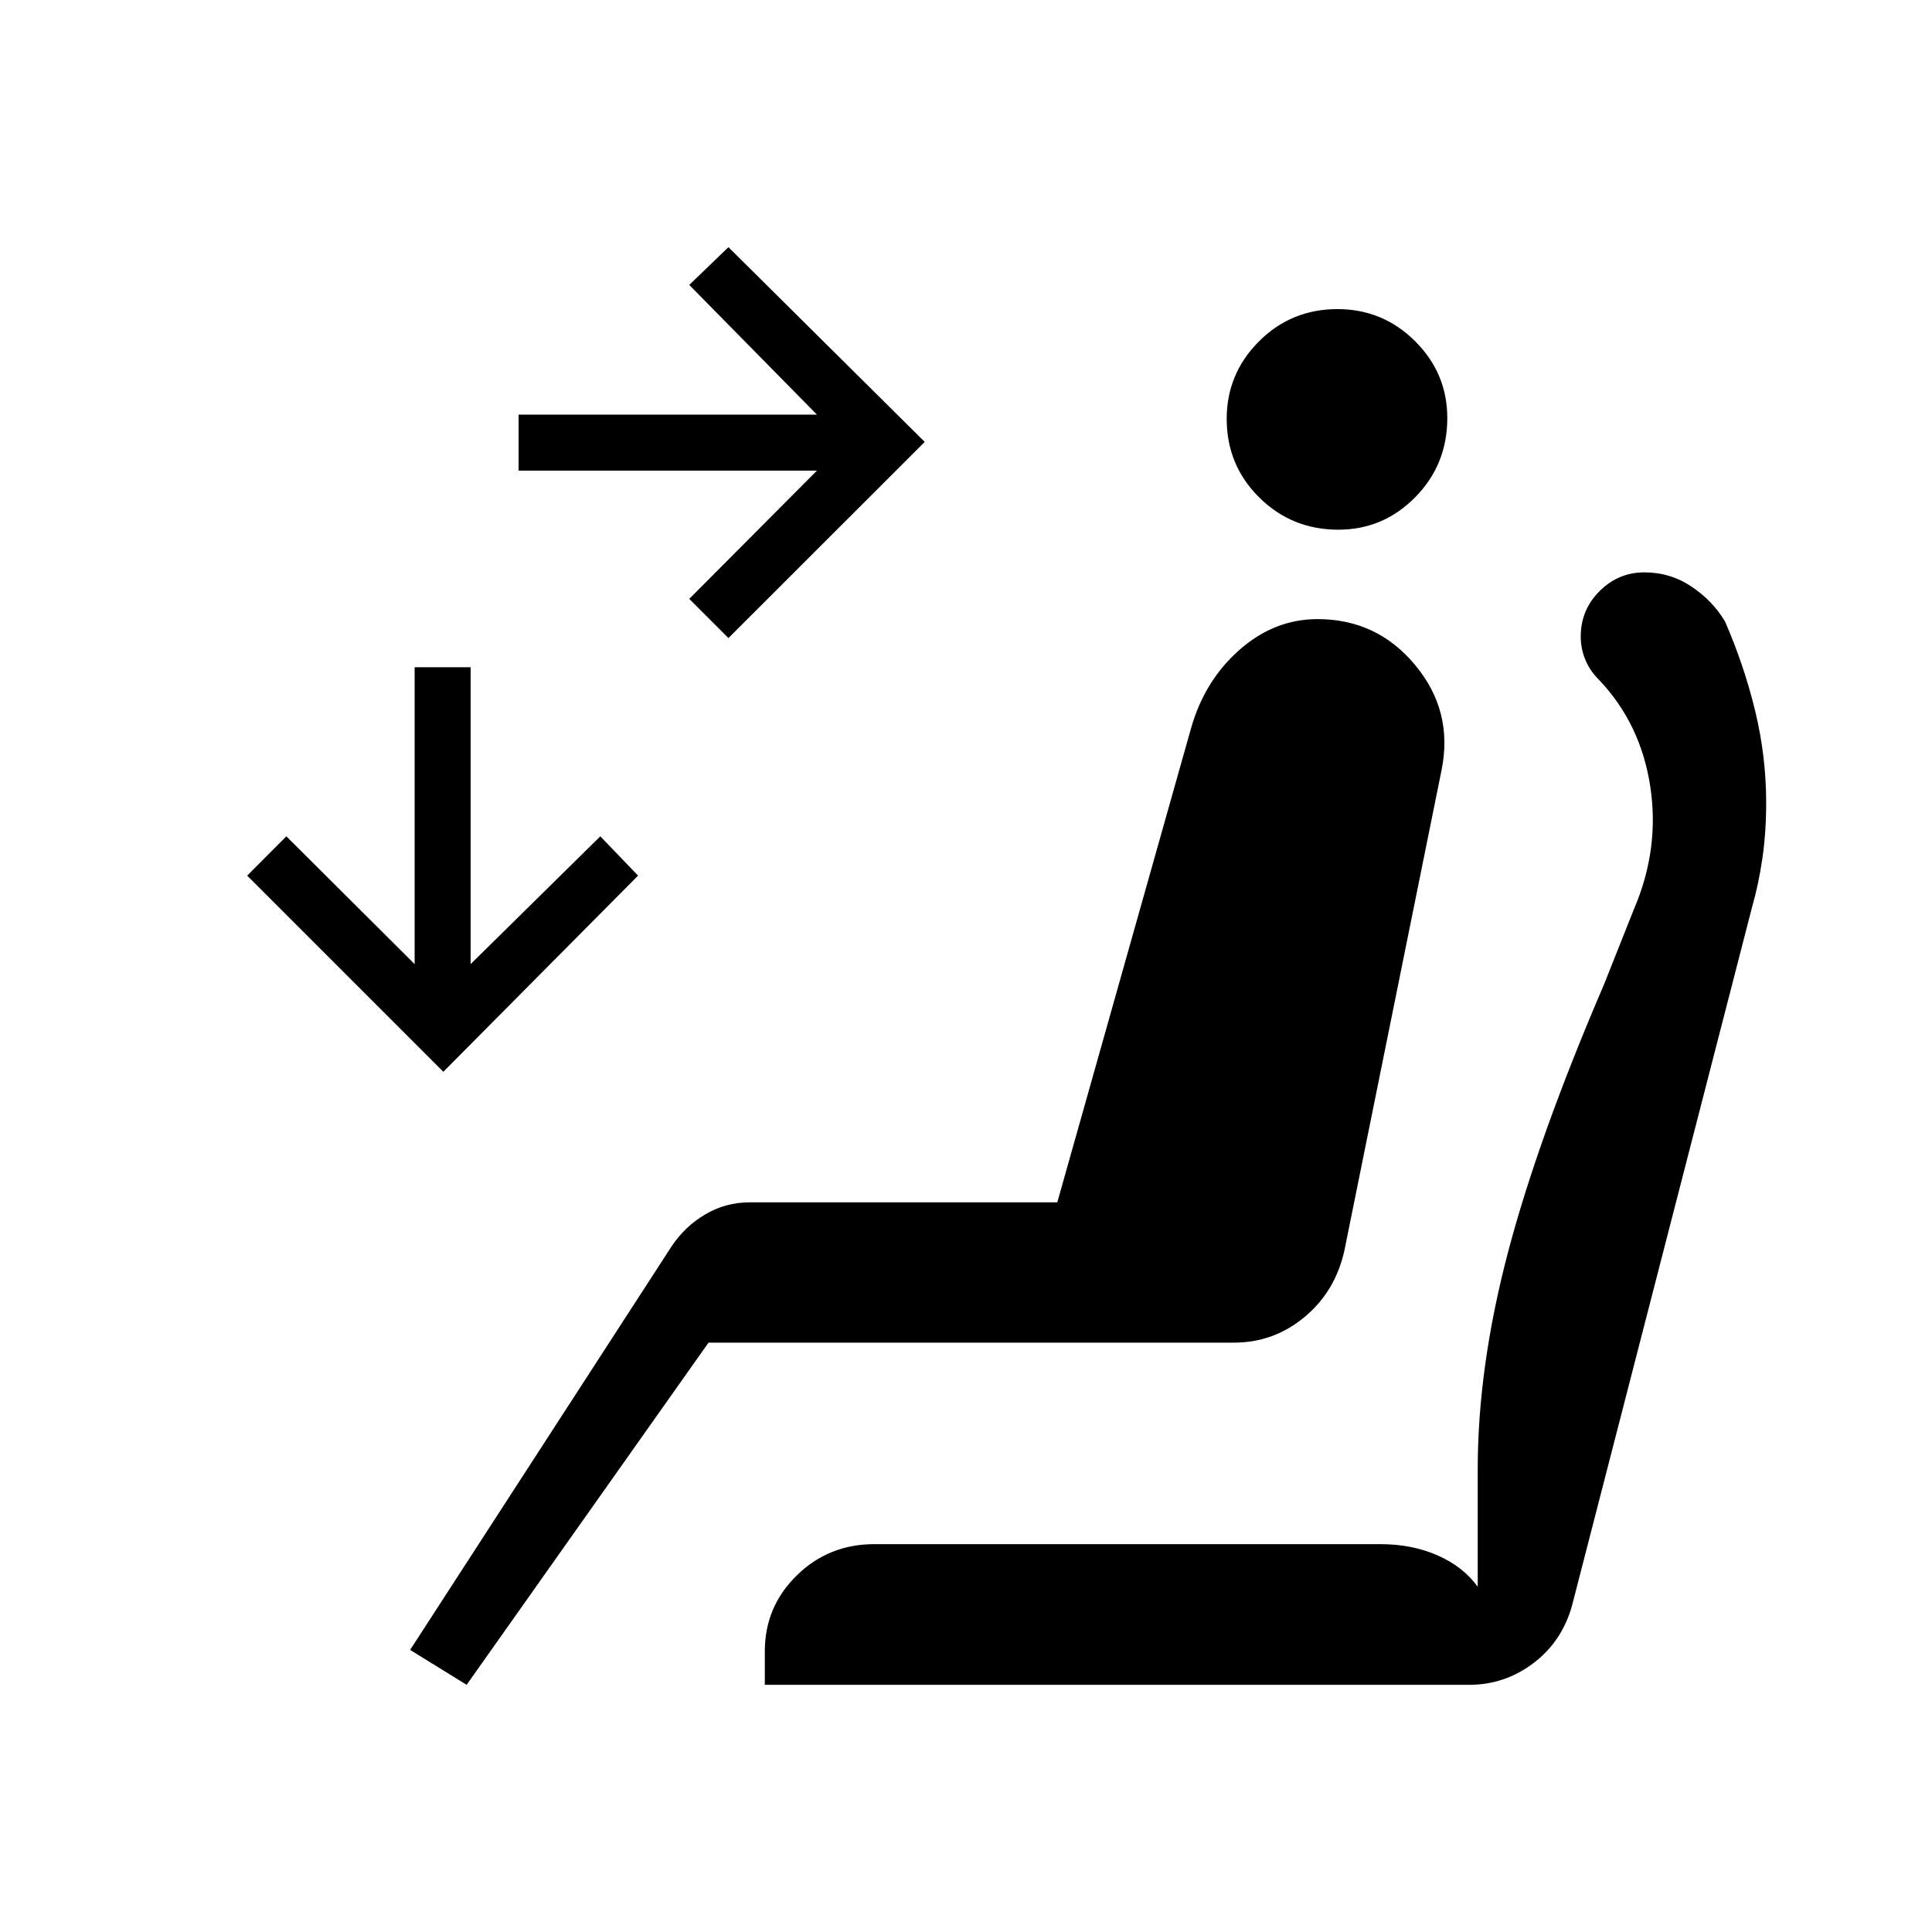 <svg xmlns="http://www.w3.org/2000/svg" height="40" viewBox="0 -960 960 960" width="40"><path d="m361.96-642.95-19.47-19.47 63.45-63.73H257.69v-27.82h148.25l-63.45-64.45 19.47-18.76 97.53 96.76-97.53 97.47ZM220.29-427.44l-97.47-97.47 19.47-19.53 63.74 63.5v-147.52h27.82v147.52l64.44-63.5 18.76 19.53-96.76 97.47ZM665-696.8q-23.13 0-39.3-16.02-16.16-16.03-16.16-39.03 0-22.48 16.03-38.52 16.02-16.04 39.02-16.04 22.49 0 38.53 15.91 16.03 15.92 16.03 38.24 0 23.14-15.91 39.3Q687.33-696.8 665-696.8ZM231.87-122.82l-28.08-17.35 129.84-200.41q6.65-10.02 16.81-16 10.16-5.98 22.03-5.98h152.89l66.56-235.91q6.75-23.5 24.06-38.7 17.32-15.2 38.67-15.2 29.56 0 48.52 22.81 18.97 22.82 13.2 51.89l-48.4 239.29q-4.58 20.26-19.87 32.9-15.28 12.63-34.91 12.63H352.06L231.87-122.82Zm148.16 0v-16.58q0-22.24 15.88-37.78 15.88-15.54 38.49-15.54h251.61q15.61 0 28.35 5.6 12.74 5.61 19.91 15.58v-58.34q0-50.59 14.97-107.58 14.97-56.99 47.83-133.49L812-508.5q12.76-29.86 7.98-60.89-4.77-31.04-25.43-52.8-4.43-4.34-6.76-9.88-2.33-5.54-2.33-11.63 0-13.27 9.37-22.59 9.37-9.31 22.19-9.31 12.9 0 23.43 7.03 10.53 7.04 16.69 17.35 9.55 21.94 15.01 44.54 5.45 22.6 5.45 45.53 0 14.69-1.86 27.54t-5.22 24.63L781.16-162.3q-4.94 17.9-19.19 28.69-14.26 10.79-31.96 10.79H380.03Z"/></svg>